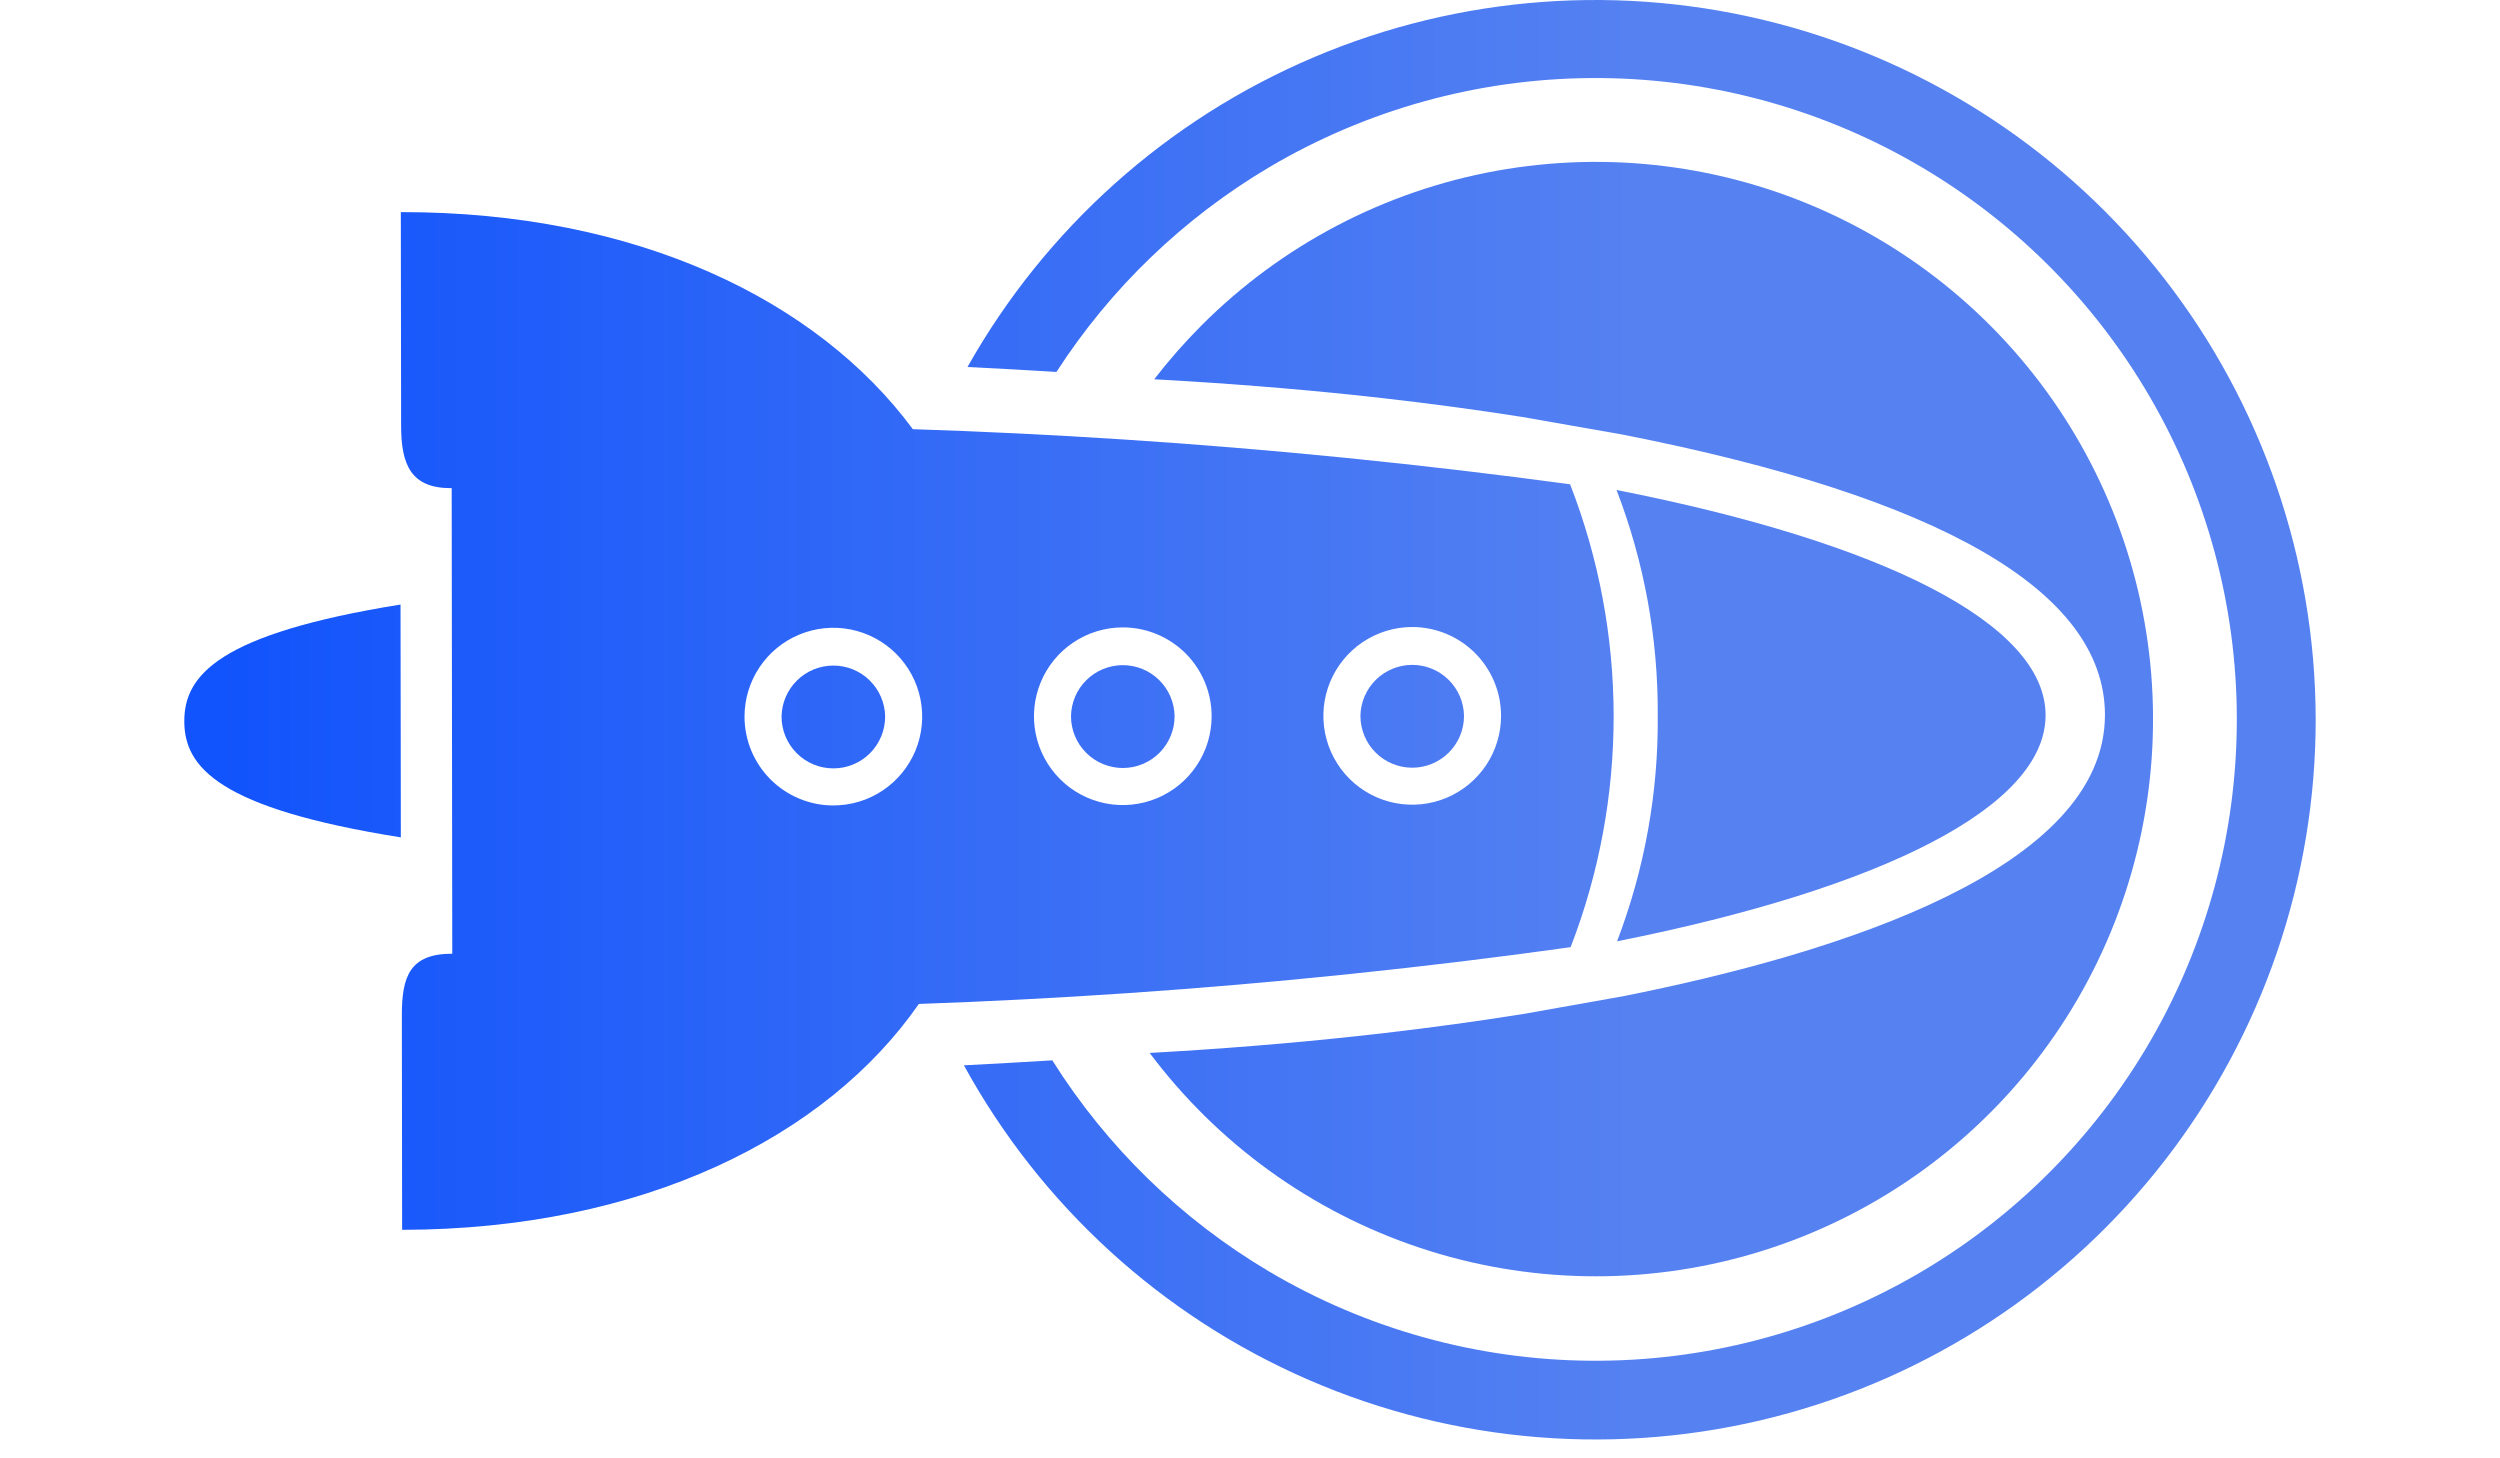 <svg width="60" height="35" viewBox="0 0 95 65" fill="none" xmlns="http://www.w3.org/2000/svg">
<path d="M65.674 31.893C65.704 35.331 65.088 38.744 63.861 41.955C75.715 39.593 82.965 35.951 82.96 31.874V31.869C82.952 27.793 75.694 24.172 63.837 21.84C65.072 25.047 65.695 28.457 65.674 31.893V31.893Z" fill="url(#paint0_linear_5_69)"/>
<path d="M9.645 32.133L9.638 26.945C1.516 28.253 -0.003 30.104 2.28882e-05 32.149C0.003 34.195 1.528 36.032 9.651 37.323L9.645 32.133Z" fill="url(#paint1_linear_5_69)"/>
<path d="M32.741 44.747C38.809 44.534 45.185 44.114 51.837 43.426C55.246 43.073 58.564 42.67 61.791 42.216C64.356 35.577 64.347 28.218 61.767 21.585C58.509 21.142 55.16 20.748 51.719 20.402C45.017 19.732 38.591 19.328 32.472 19.129C28.235 13.398 20.196 9.441 9.651 9.454L9.664 18.978C9.664 20.72 10.107 21.758 11.885 21.758L11.918 21.752L11.931 31.963L11.944 42.508C10.062 42.508 9.694 43.505 9.697 45.255L9.709 54.815C20.455 54.8 28.631 50.666 32.741 44.747ZM58.69 31.902C58.691 32.685 58.46 33.451 58.026 34.103C57.592 34.755 56.974 35.263 56.251 35.564C55.528 35.864 54.731 35.944 53.963 35.792C53.195 35.641 52.489 35.264 51.934 34.711C51.38 34.158 51.001 33.453 50.848 32.685C50.694 31.917 50.771 31.121 51.07 30.397C51.369 29.673 51.876 29.054 52.526 28.618C53.177 28.182 53.942 27.948 54.725 27.947C55.776 27.946 56.783 28.362 57.527 29.104C58.27 29.845 58.689 30.852 58.69 31.902ZM45.79 31.919C45.791 32.702 45.56 33.468 45.125 34.119C44.691 34.771 44.074 35.279 43.35 35.58C42.627 35.88 41.831 35.96 41.063 35.808C40.295 35.656 39.589 35.28 39.035 34.727C38.48 34.174 38.102 33.469 37.948 32.701C37.794 31.933 37.872 31.137 38.171 30.413C38.469 29.689 38.976 29.07 39.627 28.634C40.277 28.198 41.043 27.965 41.826 27.964C42.876 27.963 43.883 28.379 44.627 29.12C45.37 29.862 45.789 30.869 45.79 31.919ZM24.97 31.945C24.969 31.162 25.201 30.396 25.635 29.745C26.069 29.093 26.687 28.585 27.41 28.284C28.133 27.984 28.929 27.904 29.698 28.056C30.466 28.208 31.171 28.584 31.726 29.137C32.281 29.69 32.659 30.395 32.812 31.163C32.966 31.931 32.889 32.727 32.59 33.451C32.291 34.175 31.784 34.794 31.134 35.23C30.483 35.666 29.718 35.899 28.935 35.9C28.415 35.901 27.9 35.799 27.419 35.6C26.939 35.402 26.501 35.111 26.133 34.743C25.765 34.376 25.473 33.94 25.273 33.46C25.074 32.98 24.97 32.465 24.97 31.945L24.97 31.945Z" fill="url(#paint2_linear_5_69)"/>
<path d="M57.039 31.906C57.029 31.3 56.782 30.722 56.349 30.297C55.917 29.871 55.334 29.634 54.728 29.634C54.121 29.635 53.539 29.875 53.108 30.301C52.677 30.727 52.43 31.306 52.422 31.912C52.423 32.525 52.667 33.111 53.1 33.544C53.534 33.976 54.121 34.218 54.734 34.218C55.346 34.217 55.933 33.973 56.365 33.539C56.797 33.106 57.04 32.519 57.039 31.906Z" fill="url(#paint3_linear_5_69)"/>
<path d="M44.139 31.923V31.919C44.129 31.312 43.882 30.734 43.449 30.309C43.016 29.884 42.434 29.646 41.828 29.647C41.221 29.647 40.639 29.887 40.208 30.313C39.776 30.739 39.53 31.318 39.522 31.925C39.523 32.537 39.766 33.124 40.2 33.556C40.633 33.989 41.221 34.231 41.833 34.231C42.446 34.23 43.032 33.986 43.465 33.553C43.897 33.119 44.14 32.532 44.139 31.92L44.139 31.923Z" fill="url(#paint4_linear_5_69)"/>
<path d="M31.238 31.939V31.937C31.229 31.331 30.981 30.752 30.548 30.327C30.115 29.902 29.533 29.664 28.927 29.665C28.32 29.666 27.738 29.905 27.307 30.331C26.875 30.758 26.629 31.336 26.621 31.943C26.622 32.555 26.866 33.142 27.299 33.574C27.733 34.007 28.32 34.249 28.932 34.248C29.544 34.248 30.131 34.004 30.564 33.571C30.996 33.137 31.238 32.55 31.238 31.937V31.939Z" fill="url(#paint5_linear_5_69)"/>
<path d="M64.133 44.403C73.927 42.452 85.606 38.693 85.606 31.866V31.799C85.543 26.344 78.309 22.163 64.105 19.37L64.074 19.364L59.632 18.584C57.623 18.268 55.538 17.987 53.415 17.746C52.993 17.698 52.568 17.651 52.139 17.607C49.292 17.308 46.301 17.073 43.231 16.905C43.883 16.06 44.588 15.257 45.342 14.501C48.92 10.918 53.508 8.514 58.492 7.612C63.475 6.711 68.615 7.354 73.222 9.455C77.829 11.557 81.684 15.017 84.269 19.371C86.855 23.726 88.047 28.766 87.687 33.818C87.327 38.869 85.432 43.689 82.255 47.633C79.078 51.576 74.771 54.454 69.912 55.881C65.053 57.308 59.874 57.215 55.069 55.616C50.264 54.016 46.063 50.986 43.029 46.931C46.178 46.756 49.249 46.508 52.175 46.192C52.602 46.146 53.027 46.098 53.451 46.05C55.57 45.803 57.656 45.519 59.66 45.198L64.133 44.403Z" fill="url(#paint6_linear_5_69)"/>
<path d="M94.999 32.024C94.98 24.933 92.614 18.047 88.271 12.442C83.927 6.837 77.851 2.827 70.989 1.039C64.128 -0.75 56.867 -0.218 50.34 2.554C43.813 5.325 38.387 10.179 34.908 16.358C36.245 16.424 37.567 16.497 38.873 16.577C41.289 12.839 44.538 9.714 48.367 7.447C52.709 4.884 57.651 3.515 62.692 3.479C67.733 3.443 72.694 4.74 77.072 7.24C81.45 9.739 85.089 13.352 87.62 17.712C90.151 22.072 91.484 27.023 91.484 32.065C91.484 37.106 90.151 42.057 87.62 46.417C85.089 50.777 81.45 54.39 77.072 56.889C72.694 59.389 67.733 60.686 62.692 60.65C57.651 60.614 52.709 59.245 48.367 56.682C44.438 54.356 41.12 51.126 38.688 47.261C37.388 47.341 36.075 47.415 34.749 47.483C38.175 53.737 43.586 58.672 50.128 61.509C56.67 64.347 63.971 64.925 70.878 63.153C77.786 61.381 83.906 57.359 88.274 51.722C92.642 46.085 95.008 39.155 95 32.024H94.999Z" fill="url(#paint7_linear_5_69)"/>
<defs>
<linearGradient id="paint0_linear_5_69" x1="1.459" y1="31.898" x2="64.544" y2="31.898" gradientUnits="userSpaceOnUse">
<stop stop-color="#1153FC"/>
<stop offset="1" stop-color="#5581F1"/>
</linearGradient>
<linearGradient id="paint1_linear_5_69" x1="1.448" y1="32.134" x2="64.536" y2="32.134" gradientUnits="userSpaceOnUse">
<stop stop-color="#1153FC"/>
<stop offset="1" stop-color="#5581F1"/>
</linearGradient>
<linearGradient id="paint2_linear_5_69" x1="1.435" y1="32.134" x2="64.519" y2="32.134" gradientUnits="userSpaceOnUse">
<stop stop-color="#1153FC"/>
<stop offset="1" stop-color="#5581F1"/>
</linearGradient>
<linearGradient id="paint3_linear_5_69" x1="1.453" y1="31.926" x2="64.541" y2="31.926" gradientUnits="userSpaceOnUse">
<stop stop-color="#1153FC"/>
<stop offset="1" stop-color="#5581F1"/>
</linearGradient>
<linearGradient id="paint4_linear_5_69" x1="1.452" y1="31.939" x2="64.538" y2="31.939" gradientUnits="userSpaceOnUse">
<stop stop-color="#1153FC"/>
<stop offset="1" stop-color="#5581F1"/>
</linearGradient>
<linearGradient id="paint5_linear_5_69" x1="1.45" y1="31.957" x2="64.539" y2="31.957" gradientUnits="userSpaceOnUse">
<stop stop-color="#1153FC"/>
<stop offset="1" stop-color="#5581F1"/>
</linearGradient>
<linearGradient id="paint6_linear_5_69" x1="1.484" y1="32.051" x2="64.54" y2="32.051" gradientUnits="userSpaceOnUse">
<stop stop-color="#1153FC"/>
<stop offset="1" stop-color="#5581F1"/>
</linearGradient>
<linearGradient id="paint7_linear_5_69" x1="1.43" y1="32.08" x2="64.513" y2="32.08" gradientUnits="userSpaceOnUse">
<stop stop-color="#1153FC"/>
<stop offset="1" stop-color="#5581F1"/>
</linearGradient>
</defs>
</svg>
